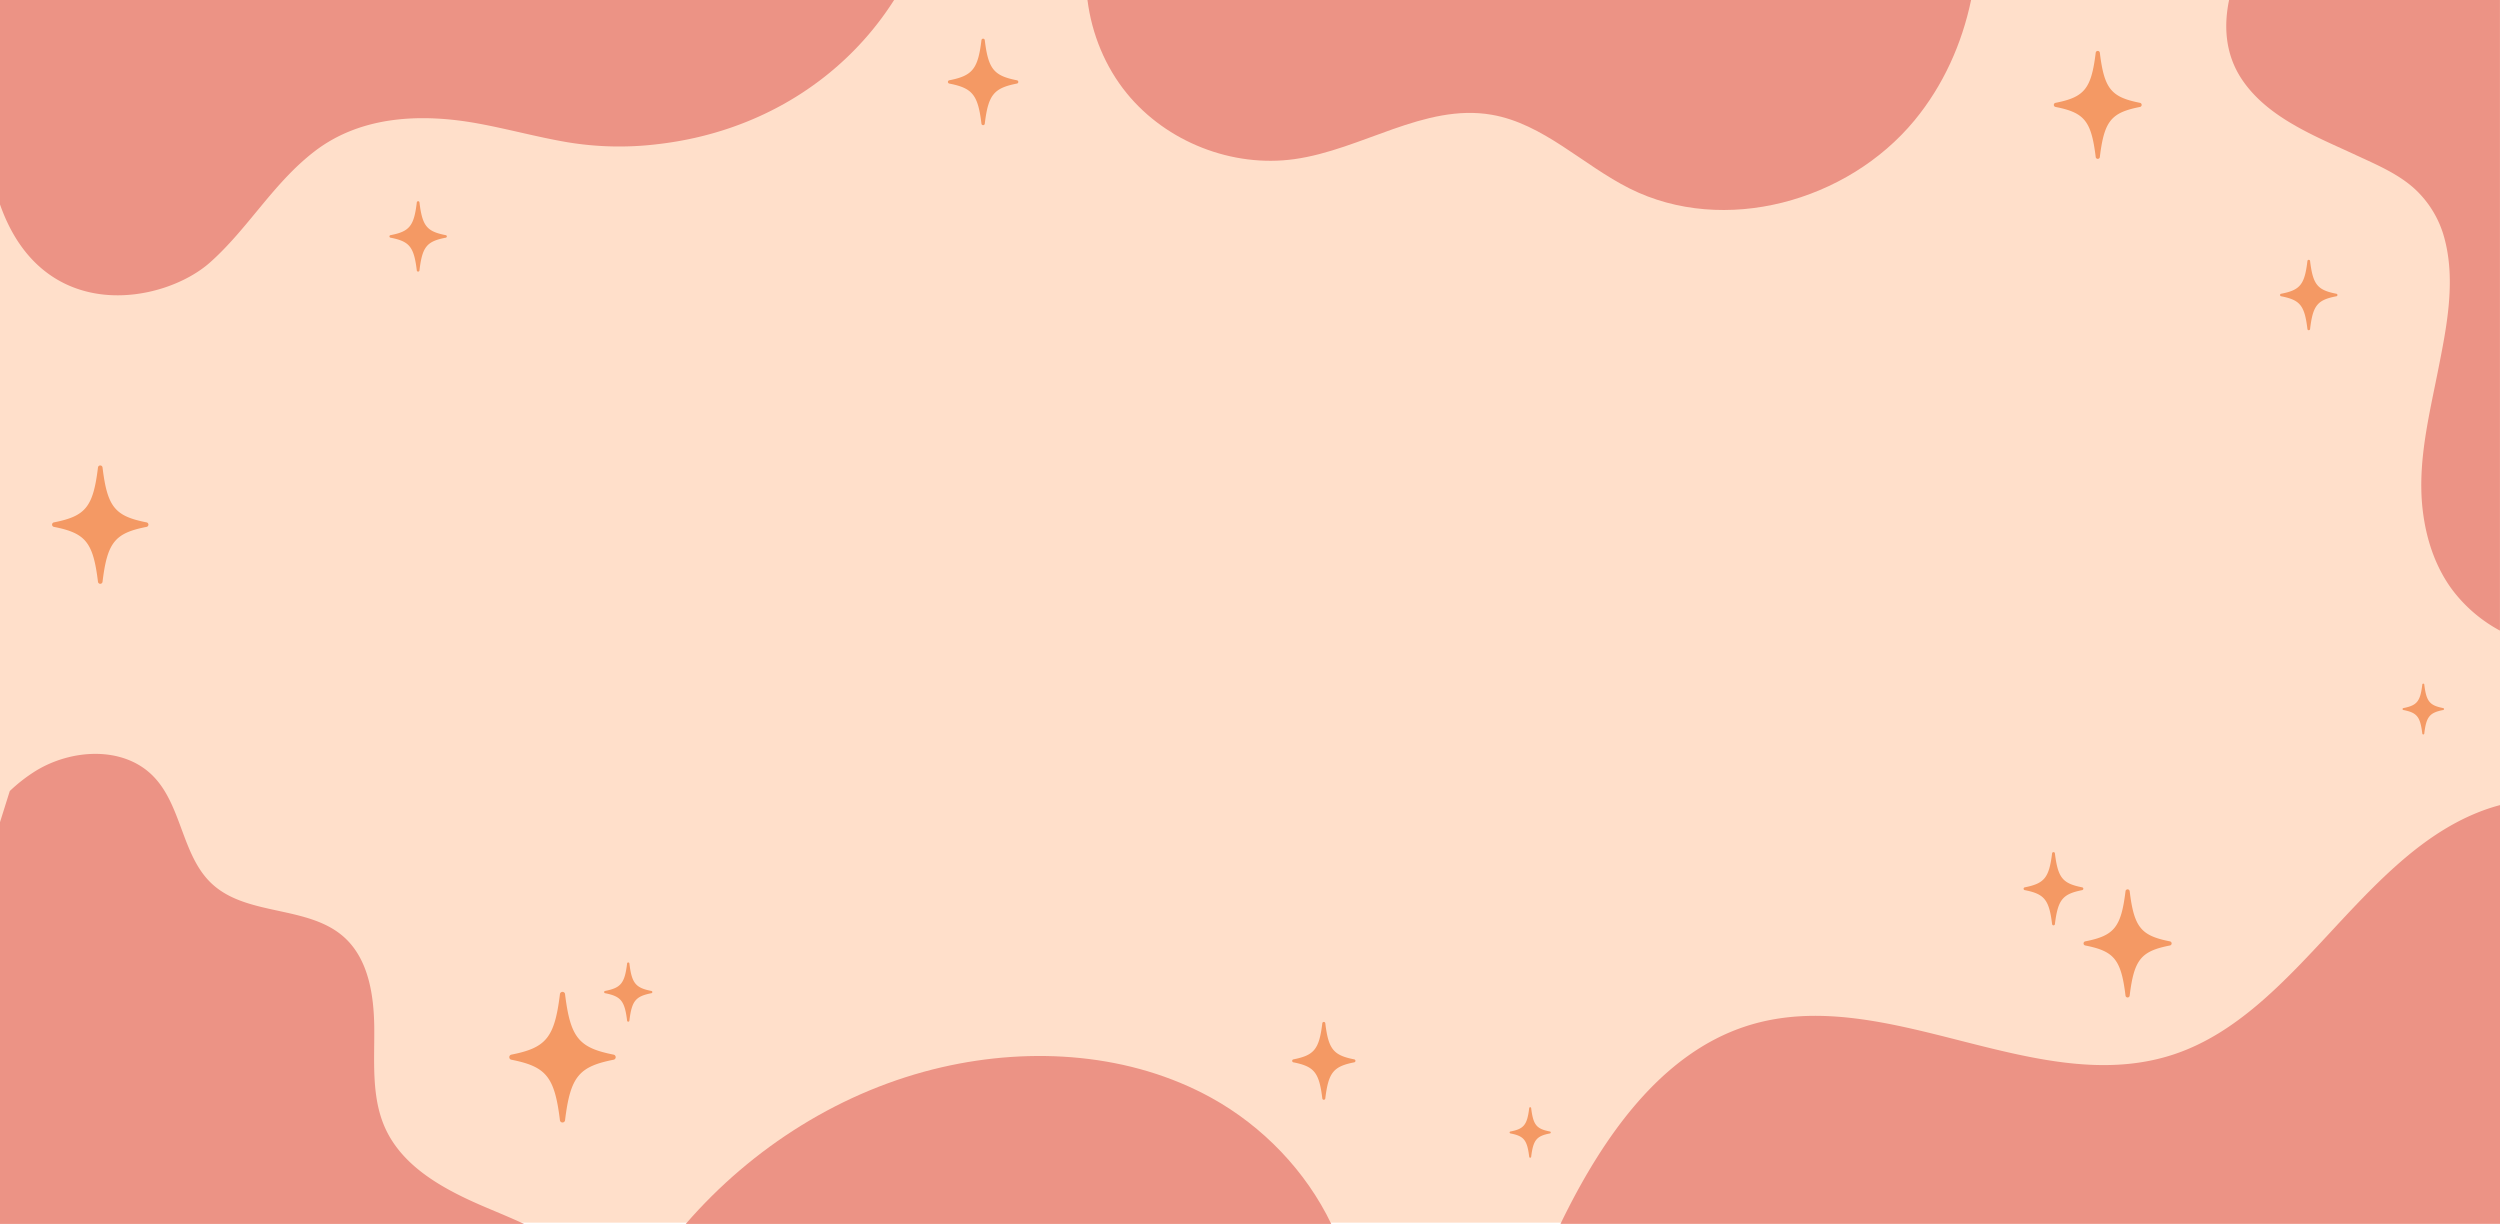 <svg xmlns="http://www.w3.org/2000/svg" viewBox="0 0 1920 940"><defs><style>.cls-1{fill:#ffdfca;}.cls-2{fill:#ec9385;}.cls-3{fill:#f49964;}</style></defs><g id="Background"><rect class="cls-1" width="1920" height="939"/></g><g id="Layer_1" data-name="Layer 1"><path class="cls-2" d="M1741.94-63.57c-25,34.35-46.6,85.54-19.89,124.94,20,29.5,56.82,43.51,87.86,58,15.6,7.25,32.24,14.25,45,26.08a79.26,79.26,0,0,1,22.6,38.26c8.59,32.67,1.42,68-5,100.35-6.89,35-15.94,70.67-12,106.55,2.43,22.05,9.26,43.75,22.44,61.8a112.24,112.24,0,0,0,37,31.89V-122H1794.81C1776.17-103.42,1757.47-84.89,1741.94-63.57Z"/><path class="cls-2" d="M0,0V157c33,94,126.19,75.89,161.39,44.48,29.57-26.38,48.51-61,80.45-85.44C277.09,89.1,322.9,86.84,366.7,94.77c23,4.17,45.53,10.44,68.61,14.39a243.29,243.29,0,0,0,69.85,1.55c78.1-9,143-50.15,181.51-110.71Z"/><path class="cls-2" d="M865.42,71.74c30.44,37.31,81,57.14,128.68,50.48C1045.81,115,1094,79.29,1145.46,88.1c39.82,6.81,70.06,38.65,106.19,56.71,72.38,36.21,167.2,10.06,218.71-52.37,22-26.7,36.38-58.66,43.44-92.44H835.17C838.47,26.1,848.78,51.34,865.42,71.74Z"/><path class="cls-2" d="M930.37,843.15c-62.15-34.29-137.72-39.44-206.91-23.54C647.14,837.15,577.85,880.84,526.64,940h495.79C1003,899.5,969.92,865,930.37,843.15Z"/><path class="cls-2" d="M295.9,866.54c-10.64-23.38-8.32-50.24-8.45-75.92s-4.17-53.9-23.34-71c-27.51-24.52-74.23-15.76-101.27-40.79-23.26-21.54-23-60.07-45.18-82.71-23-23.45-63.18-21.06-91-3.59a123.51,123.51,0,0,0-19.15,15L0,631.43V940H402.55c-9.72-4.5-19.69-8.6-29.41-12.73C342.26,914.14,309.81,897.07,295.9,866.54Z"/><path class="cls-2" d="M1902.22,624.29c-90.1,36.66-139.18,153-230.79,184.81-106.5,37-223.25-55.71-330.37-21-65.39,21.22-110,84.62-142.62,151.85H1920V618.32A147.35,147.35,0,0,0,1902.22,624.29Z"/><path class="cls-3" d="M112.58,404.64c-24.23,4.8-30.13,11.6-33.84,42.2a1.76,1.76,0,0,1-3.49,0c-3.72-30.6-9.61-37.4-33.85-42.2a1.76,1.76,0,0,1,0-3.45c24.24-4.79,30.13-11.6,33.85-42.2a1.76,1.76,0,0,1,3.49,0c3.71,30.6,9.61,37.41,33.84,42.2A1.76,1.76,0,0,1,112.58,404.64Z"/><path class="cls-3" d="M781,64.18c-17.68,3.49-22,8.46-24.69,30.79a1.28,1.28,0,0,1-2.55,0c-2.71-22.33-7-27.3-24.7-30.79a1.28,1.28,0,0,1,0-2.52c17.69-3.5,22-8.47,24.7-30.8a1.28,1.28,0,0,1,2.55,0c2.71,22.33,7,27.3,24.69,30.8A1.28,1.28,0,0,1,781,64.18Z"/><path class="cls-3" d="M1666.51,726.13c-22.14,4.38-27.53,10.6-30.92,38.55a1.61,1.61,0,0,1-3.19,0c-3.4-27.95-8.78-34.17-30.93-38.55a1.61,1.61,0,0,1,0-3.16c22.15-4.38,27.53-10.6,30.93-38.56a1.61,1.61,0,0,1,3.19,0c3.39,28,8.78,34.18,30.92,38.56A1.61,1.61,0,0,1,1666.51,726.13Z"/><path class="cls-3" d="M1599.12,683.62c-15,3-18.65,7.18-20.95,26.12a1.09,1.09,0,0,1-2.16,0c-2.3-18.94-6-23.15-21-26.12a1.09,1.09,0,0,1,0-2.14c15-3,18.66-7.18,21-26.12a1.09,1.09,0,0,1,2.16,0c2.3,18.94,5.95,23.15,20.95,26.12A1.09,1.09,0,0,1,1599.12,683.62Z"/><path class="cls-3" d="M1794.16,227.57c-14.35,2.84-17.84,6.87-20,25a1,1,0,0,1-2.07,0c-2.19-18.12-5.69-22.15-20-25a1,1,0,0,1,0-2c14.34-2.84,17.84-6.87,20-25a1,1,0,0,1,2.07,0c2.2,18.12,5.69,22.15,20,25A1,1,0,0,1,1794.16,227.57Z"/><path class="cls-3" d="M342.16,182.57c-14.35,2.84-17.84,6.87-20,25a1,1,0,0,1-2.07,0c-2.19-18.12-5.69-22.15-20-25a1,1,0,0,1,0-2c14.34-2.84,17.84-6.87,20-25a1,1,0,0,1,2.07,0c2.2,18.12,5.69,22.15,20,25A1,1,0,0,1,342.16,182.57Z"/><path class="cls-3" d="M1876.39,545.29c-10.42,2.06-13,5-14.55,18.14a.76.76,0,0,1-1.5,0c-1.6-13.15-4.14-16.08-14.55-18.14a.75.75,0,0,1,0-1.48c10.41-2.06,13-5,14.55-18.15a.76.76,0,0,1,1.5,0c1.59,13.16,4.13,16.09,14.55,18.15A.75.75,0,0,1,1876.39,545.29Z"/><path class="cls-3" d="M1643.53,82.13c-22.09,4.37-27.47,10.57-30.85,38.46a1.6,1.6,0,0,1-3.18,0c-3.39-27.89-8.76-34.09-30.85-38.46a1.6,1.6,0,0,1,0-3.15c22.09-4.37,27.46-10.57,30.85-38.46a1.6,1.6,0,0,1,3.18,0c3.38,27.89,8.76,34.09,30.85,38.46A1.61,1.61,0,0,1,1643.53,82.13Z"/><path class="cls-3" d="M471.43,813.83c-26.85,5.31-33.39,12.85-37.5,46.75a2,2,0,0,1-3.87,0c-4.12-33.9-10.65-41.44-37.5-46.75a2,2,0,0,1,0-3.83c26.85-5.31,33.38-12.85,37.5-46.75a2,2,0,0,1,3.87,0c4.11,33.9,10.65,41.44,37.5,46.75A2,2,0,0,1,471.43,813.83Z"/><path class="cls-3" d="M500.29,762.78c-12.12,2.4-15.07,5.8-16.92,21.1a.88.88,0,0,1-1.75,0c-1.86-15.3-4.81-18.7-16.93-21.1a.88.88,0,0,1,0-1.73c12.12-2.39,15.07-5.8,16.93-21.1a.88.88,0,0,1,1.75,0c1.85,15.3,4.8,18.71,16.92,21.1A.88.88,0,0,1,500.29,762.78Z"/><path class="cls-3" d="M1040.07,815.87c-15.92,3.15-19.8,7.62-22.24,27.72a1.15,1.15,0,0,1-2.29,0c-2.44-20.1-6.31-24.57-22.23-27.72a1.16,1.16,0,0,1,0-2.27c15.92-3.15,19.79-7.62,22.23-27.72a1.15,1.15,0,0,1,2.29,0c2.44,20.1,6.32,24.57,22.24,27.72A1.16,1.16,0,0,1,1040.07,815.87Z"/><path class="cls-3" d="M1190.39,870.47c-10.35,2-12.87,5-14.46,18a.75.75,0,0,1-1.49,0c-1.59-13.07-4.11-16-14.46-18a.75.75,0,0,1,0-1.47c10.35-2,12.87-5,14.46-18a.75.75,0,0,1,1.49,0c1.59,13.07,4.11,16,14.46,18A.75.75,0,0,1,1190.39,870.47Z"/></g></svg>